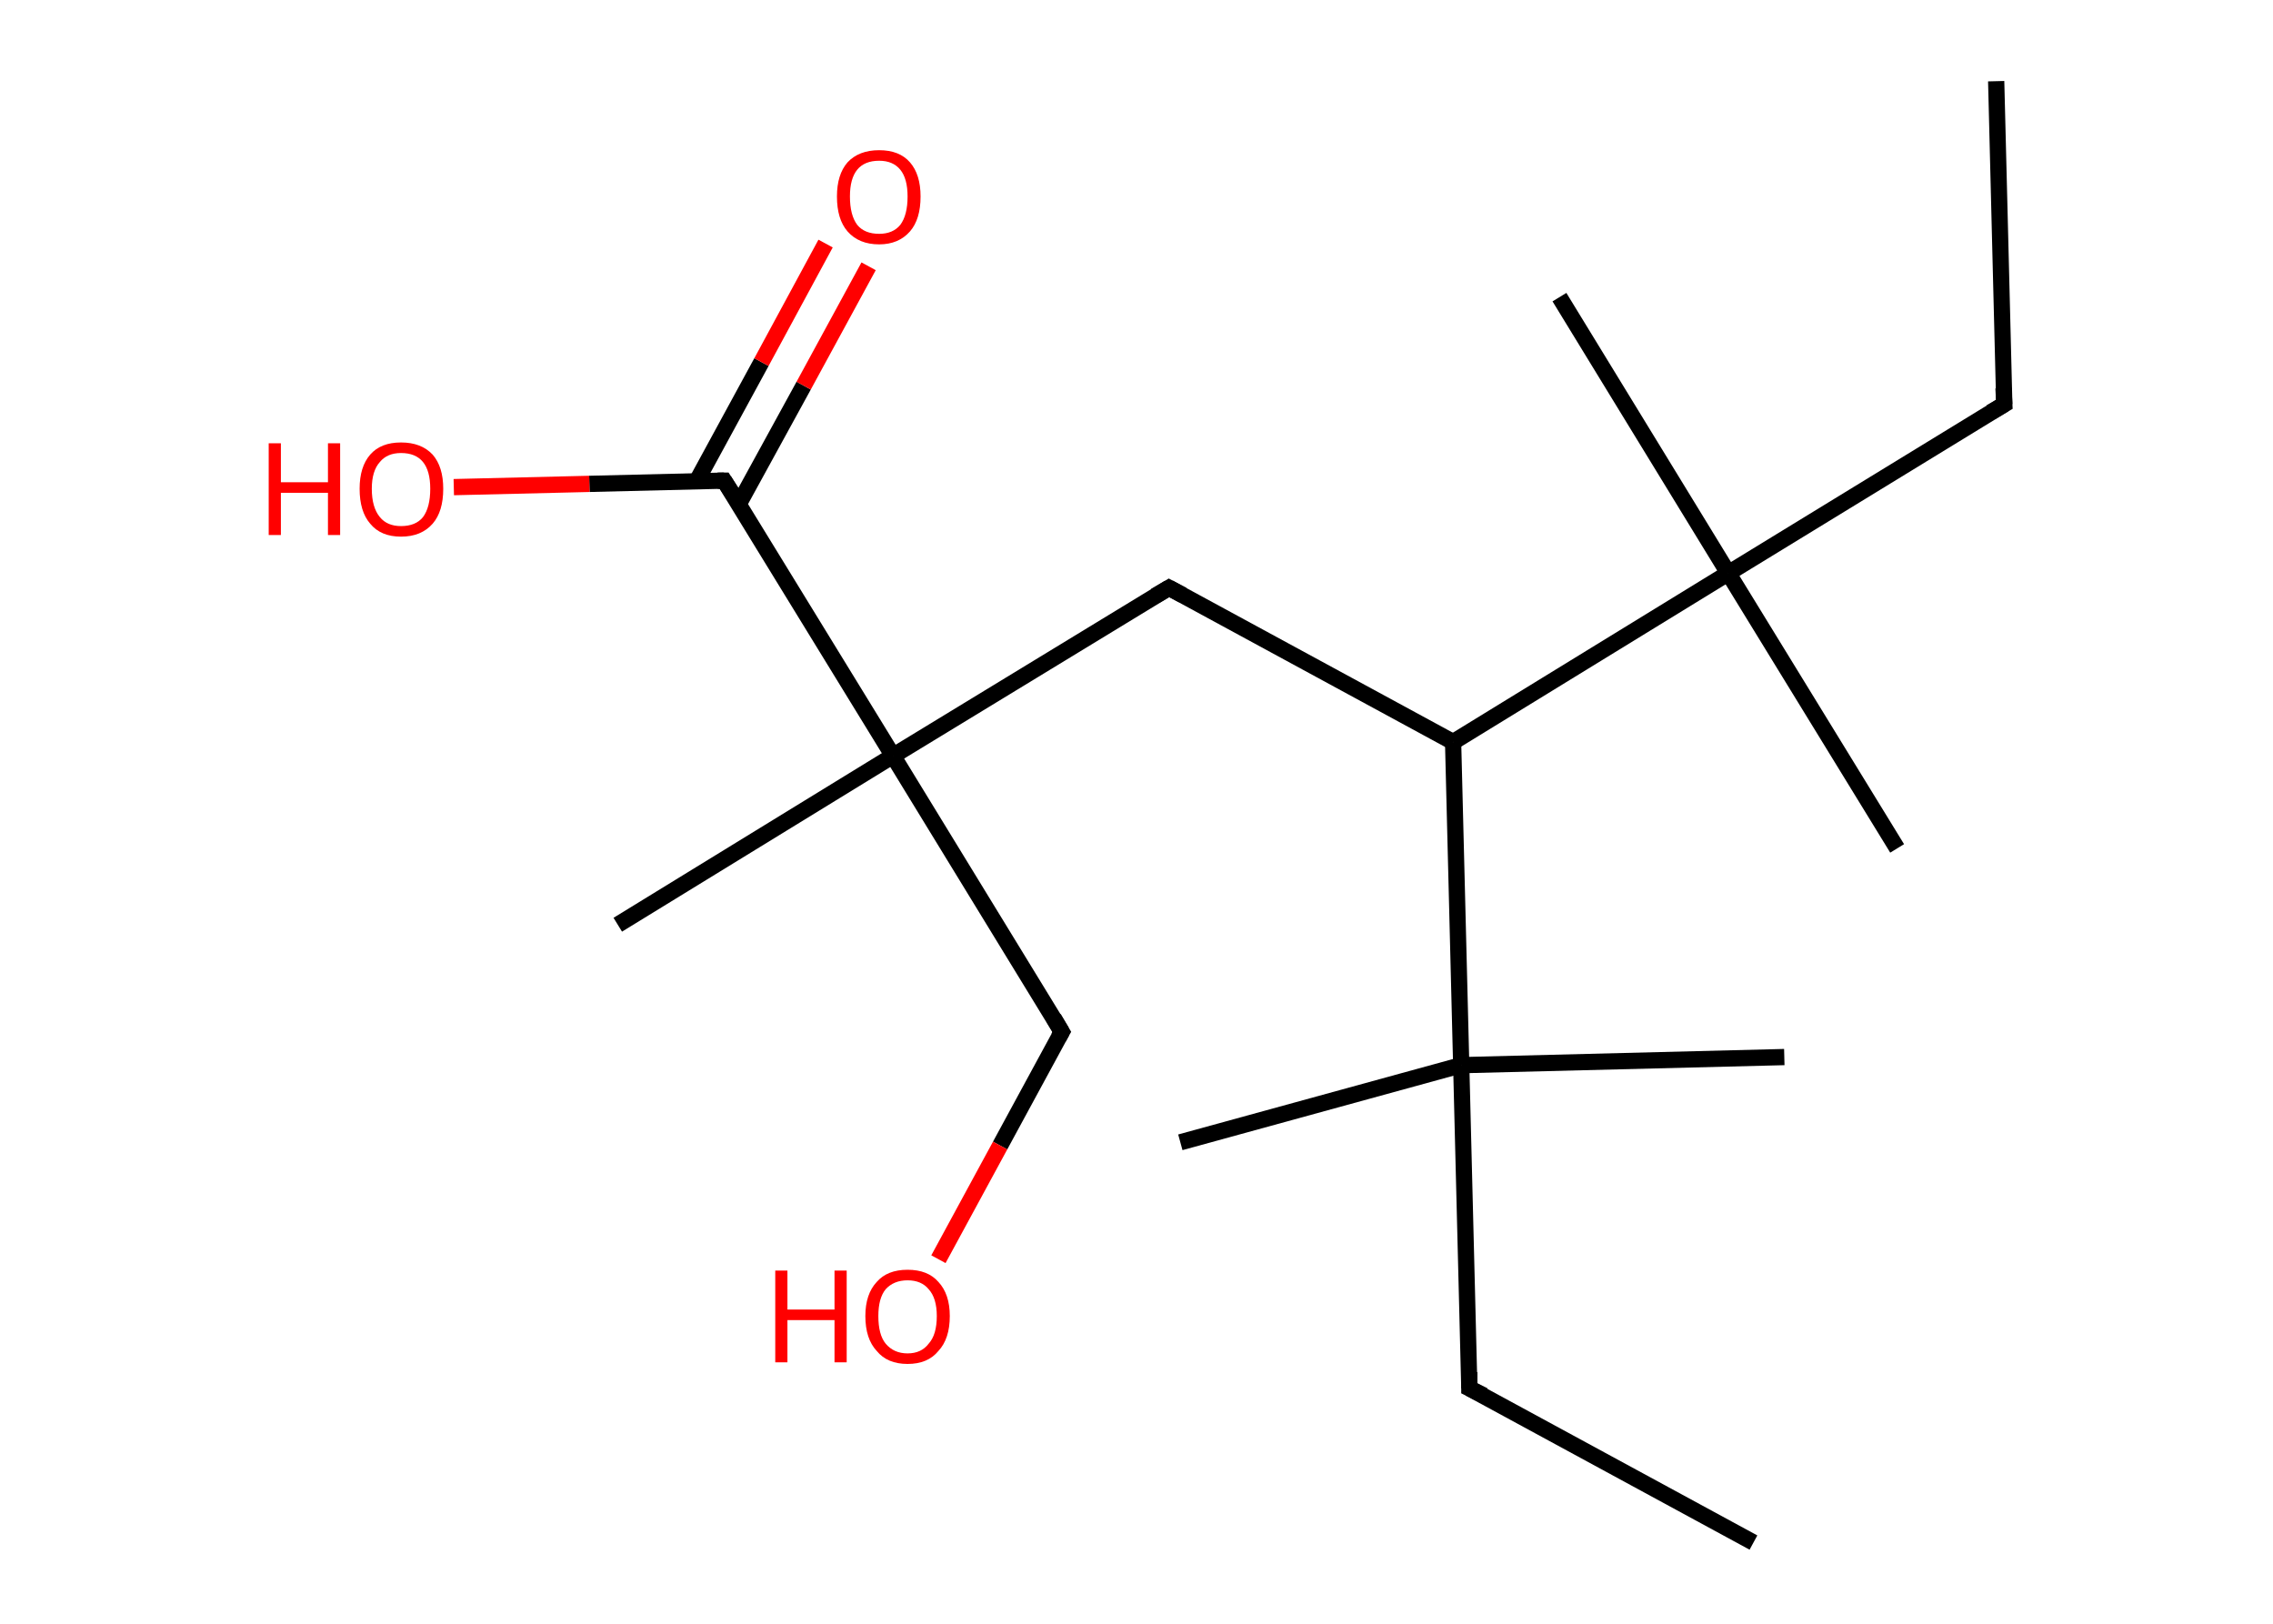 <?xml version='1.0' encoding='ASCII' standalone='yes'?>
<svg xmlns="http://www.w3.org/2000/svg" xmlns:rdkit="http://www.rdkit.org/xml" xmlns:xlink="http://www.w3.org/1999/xlink" version="1.1" baseProfile="full" xml:space="preserve" width="280px" height="200px" viewBox="0 0 280 200">
<!-- END OF HEADER -->
<rect style="opacity:1.0;fill:#FFFFFF;stroke:none" width="280.0" height="200.0" x="0.0" y="0.0"> </rect>
<path class="bond-0 atom-0 atom-1" d="M 245.9,10.0 L 246.9,49.8" style="fill:none;fill-rule:evenodd;stroke:#000000;stroke-width:2.0px;stroke-linecap:butt;stroke-linejoin:miter;stroke-opacity:1"/>
<path class="bond-1 atom-1 atom-2" d="M 246.9,49.8 L 212.9,70.6" style="fill:none;fill-rule:evenodd;stroke:#000000;stroke-width:2.0px;stroke-linecap:butt;stroke-linejoin:miter;stroke-opacity:1"/>
<path class="bond-2 atom-2 atom-3" d="M 212.9,70.6 L 192.1,36.6" style="fill:none;fill-rule:evenodd;stroke:#000000;stroke-width:2.0px;stroke-linecap:butt;stroke-linejoin:miter;stroke-opacity:1"/>
<path class="bond-3 atom-2 atom-4" d="M 212.9,70.6 L 233.7,104.5" style="fill:none;fill-rule:evenodd;stroke:#000000;stroke-width:2.0px;stroke-linecap:butt;stroke-linejoin:miter;stroke-opacity:1"/>
<path class="bond-4 atom-2 atom-5" d="M 212.9,70.6 L 179.0,91.4" style="fill:none;fill-rule:evenodd;stroke:#000000;stroke-width:2.0px;stroke-linecap:butt;stroke-linejoin:miter;stroke-opacity:1"/>
<path class="bond-5 atom-5 atom-6" d="M 179.0,91.4 L 144.0,72.4" style="fill:none;fill-rule:evenodd;stroke:#000000;stroke-width:2.0px;stroke-linecap:butt;stroke-linejoin:miter;stroke-opacity:1"/>
<path class="bond-6 atom-6 atom-7" d="M 144.0,72.4 L 110.0,93.1" style="fill:none;fill-rule:evenodd;stroke:#000000;stroke-width:2.0px;stroke-linecap:butt;stroke-linejoin:miter;stroke-opacity:1"/>
<path class="bond-7 atom-7 atom-8" d="M 110.0,93.1 L 76.1,113.9" style="fill:none;fill-rule:evenodd;stroke:#000000;stroke-width:2.0px;stroke-linecap:butt;stroke-linejoin:miter;stroke-opacity:1"/>
<path class="bond-8 atom-7 atom-9" d="M 110.0,93.1 L 130.8,127.1" style="fill:none;fill-rule:evenodd;stroke:#000000;stroke-width:2.0px;stroke-linecap:butt;stroke-linejoin:miter;stroke-opacity:1"/>
<path class="bond-9 atom-9 atom-10" d="M 130.8,127.1 L 123.2,141.1" style="fill:none;fill-rule:evenodd;stroke:#000000;stroke-width:2.0px;stroke-linecap:butt;stroke-linejoin:miter;stroke-opacity:1"/>
<path class="bond-9 atom-9 atom-10" d="M 123.2,141.1 L 115.6,155.1" style="fill:none;fill-rule:evenodd;stroke:#FF0000;stroke-width:2.0px;stroke-linecap:butt;stroke-linejoin:miter;stroke-opacity:1"/>
<path class="bond-10 atom-7 atom-11" d="M 110.0,93.1 L 89.2,59.2" style="fill:none;fill-rule:evenodd;stroke:#000000;stroke-width:2.0px;stroke-linecap:butt;stroke-linejoin:miter;stroke-opacity:1"/>
<path class="bond-11 atom-11 atom-12" d="M 91.0,62.1 L 99.0,47.5" style="fill:none;fill-rule:evenodd;stroke:#000000;stroke-width:2.0px;stroke-linecap:butt;stroke-linejoin:miter;stroke-opacity:1"/>
<path class="bond-11 atom-11 atom-12" d="M 99.0,47.5 L 107.0,32.8" style="fill:none;fill-rule:evenodd;stroke:#FF0000;stroke-width:2.0px;stroke-linecap:butt;stroke-linejoin:miter;stroke-opacity:1"/>
<path class="bond-11 atom-11 atom-12" d="M 85.8,59.3 L 93.8,44.6" style="fill:none;fill-rule:evenodd;stroke:#000000;stroke-width:2.0px;stroke-linecap:butt;stroke-linejoin:miter;stroke-opacity:1"/>
<path class="bond-11 atom-11 atom-12" d="M 93.8,44.6 L 101.7,30.0" style="fill:none;fill-rule:evenodd;stroke:#FF0000;stroke-width:2.0px;stroke-linecap:butt;stroke-linejoin:miter;stroke-opacity:1"/>
<path class="bond-12 atom-11 atom-13" d="M 89.2,59.2 L 72.6,59.6" style="fill:none;fill-rule:evenodd;stroke:#000000;stroke-width:2.0px;stroke-linecap:butt;stroke-linejoin:miter;stroke-opacity:1"/>
<path class="bond-12 atom-11 atom-13" d="M 72.6,59.6 L 55.9,60.0" style="fill:none;fill-rule:evenodd;stroke:#FF0000;stroke-width:2.0px;stroke-linecap:butt;stroke-linejoin:miter;stroke-opacity:1"/>
<path class="bond-13 atom-5 atom-14" d="M 179.0,91.4 L 180.0,131.2" style="fill:none;fill-rule:evenodd;stroke:#000000;stroke-width:2.0px;stroke-linecap:butt;stroke-linejoin:miter;stroke-opacity:1"/>
<path class="bond-14 atom-14 atom-15" d="M 180.0,131.2 L 145.4,140.7" style="fill:none;fill-rule:evenodd;stroke:#000000;stroke-width:2.0px;stroke-linecap:butt;stroke-linejoin:miter;stroke-opacity:1"/>
<path class="bond-15 atom-14 atom-16" d="M 180.0,131.2 L 219.8,130.2" style="fill:none;fill-rule:evenodd;stroke:#000000;stroke-width:2.0px;stroke-linecap:butt;stroke-linejoin:miter;stroke-opacity:1"/>
<path class="bond-16 atom-14 atom-17" d="M 180.0,131.2 L 181.0,171.0" style="fill:none;fill-rule:evenodd;stroke:#000000;stroke-width:2.0px;stroke-linecap:butt;stroke-linejoin:miter;stroke-opacity:1"/>
<path class="bond-17 atom-17 atom-18" d="M 181.0,171.0 L 216.0,190.0" style="fill:none;fill-rule:evenodd;stroke:#000000;stroke-width:2.0px;stroke-linecap:butt;stroke-linejoin:miter;stroke-opacity:1"/>
<path d="M 246.8,47.8 L 246.9,49.8 L 245.2,50.8" style="fill:none;stroke:#000000;stroke-width:2.0px;stroke-linecap:butt;stroke-linejoin:miter;stroke-opacity:1;"/>
<path d="M 145.7,73.3 L 144.0,72.4 L 142.3,73.4" style="fill:none;stroke:#000000;stroke-width:2.0px;stroke-linecap:butt;stroke-linejoin:miter;stroke-opacity:1;"/>
<path d="M 129.8,125.4 L 130.8,127.1 L 130.4,127.8" style="fill:none;stroke:#000000;stroke-width:2.0px;stroke-linecap:butt;stroke-linejoin:miter;stroke-opacity:1;"/>
<path d="M 90.3,60.9 L 89.2,59.2 L 88.4,59.2" style="fill:none;stroke:#000000;stroke-width:2.0px;stroke-linecap:butt;stroke-linejoin:miter;stroke-opacity:1;"/>
<path d="M 181.0,169.0 L 181.0,171.0 L 182.8,171.9" style="fill:none;stroke:#000000;stroke-width:2.0px;stroke-linecap:butt;stroke-linejoin:miter;stroke-opacity:1;"/>
<path class="atom-10" d="M 95.5 156.5 L 97.0 156.5 L 97.0 161.3 L 102.8 161.3 L 102.8 156.5 L 104.3 156.5 L 104.3 167.8 L 102.8 167.8 L 102.8 162.6 L 97.0 162.6 L 97.0 167.8 L 95.5 167.8 L 95.5 156.5 " fill="#FF0000"/>
<path class="atom-10" d="M 106.6 162.1 Q 106.6 159.4, 108.0 157.9 Q 109.3 156.4, 111.8 156.4 Q 114.3 156.4, 115.6 157.9 Q 117.0 159.4, 117.0 162.1 Q 117.0 164.9, 115.6 166.4 Q 114.3 168.0, 111.8 168.0 Q 109.3 168.0, 108.0 166.4 Q 106.6 164.9, 106.6 162.1 M 111.8 166.7 Q 113.5 166.7, 114.4 165.5 Q 115.4 164.4, 115.4 162.1 Q 115.4 159.9, 114.4 158.8 Q 113.5 157.7, 111.8 157.7 Q 110.1 157.7, 109.1 158.8 Q 108.2 159.9, 108.2 162.1 Q 108.2 164.4, 109.1 165.5 Q 110.1 166.7, 111.8 166.7 " fill="#FF0000"/>
<path class="atom-12" d="M 103.1 24.2 Q 103.1 21.5, 104.4 20.0 Q 105.8 18.5, 108.3 18.5 Q 110.8 18.5, 112.1 20.0 Q 113.4 21.5, 113.4 24.2 Q 113.4 27.0, 112.1 28.5 Q 110.7 30.1, 108.3 30.1 Q 105.8 30.1, 104.4 28.5 Q 103.1 27.0, 103.1 24.2 M 108.3 28.8 Q 110.0 28.8, 110.9 27.7 Q 111.8 26.5, 111.8 24.2 Q 111.8 22.0, 110.9 20.9 Q 110.0 19.8, 108.3 19.8 Q 106.5 19.8, 105.6 20.9 Q 104.7 22.0, 104.7 24.2 Q 104.7 26.5, 105.6 27.7 Q 106.5 28.8, 108.3 28.8 " fill="#FF0000"/>
<path class="atom-13" d="M 33.1 54.6 L 34.6 54.6 L 34.6 59.4 L 40.4 59.4 L 40.4 54.6 L 41.9 54.6 L 41.9 65.9 L 40.4 65.9 L 40.4 60.7 L 34.6 60.7 L 34.6 65.9 L 33.1 65.9 L 33.1 54.6 " fill="#FF0000"/>
<path class="atom-13" d="M 44.3 60.2 Q 44.3 57.5, 45.6 56.0 Q 46.9 54.5, 49.4 54.5 Q 51.9 54.5, 53.3 56.0 Q 54.6 57.5, 54.6 60.2 Q 54.6 63.0, 53.3 64.5 Q 51.9 66.1, 49.4 66.1 Q 46.9 66.1, 45.6 64.5 Q 44.3 63.0, 44.3 60.2 M 49.4 64.8 Q 51.2 64.8, 52.1 63.7 Q 53.0 62.5, 53.0 60.2 Q 53.0 58.0, 52.1 56.9 Q 51.2 55.8, 49.4 55.8 Q 47.7 55.8, 46.8 56.9 Q 45.8 58.0, 45.8 60.2 Q 45.8 62.5, 46.8 63.7 Q 47.7 64.8, 49.4 64.8 " fill="#FF0000"/>
</svg>
